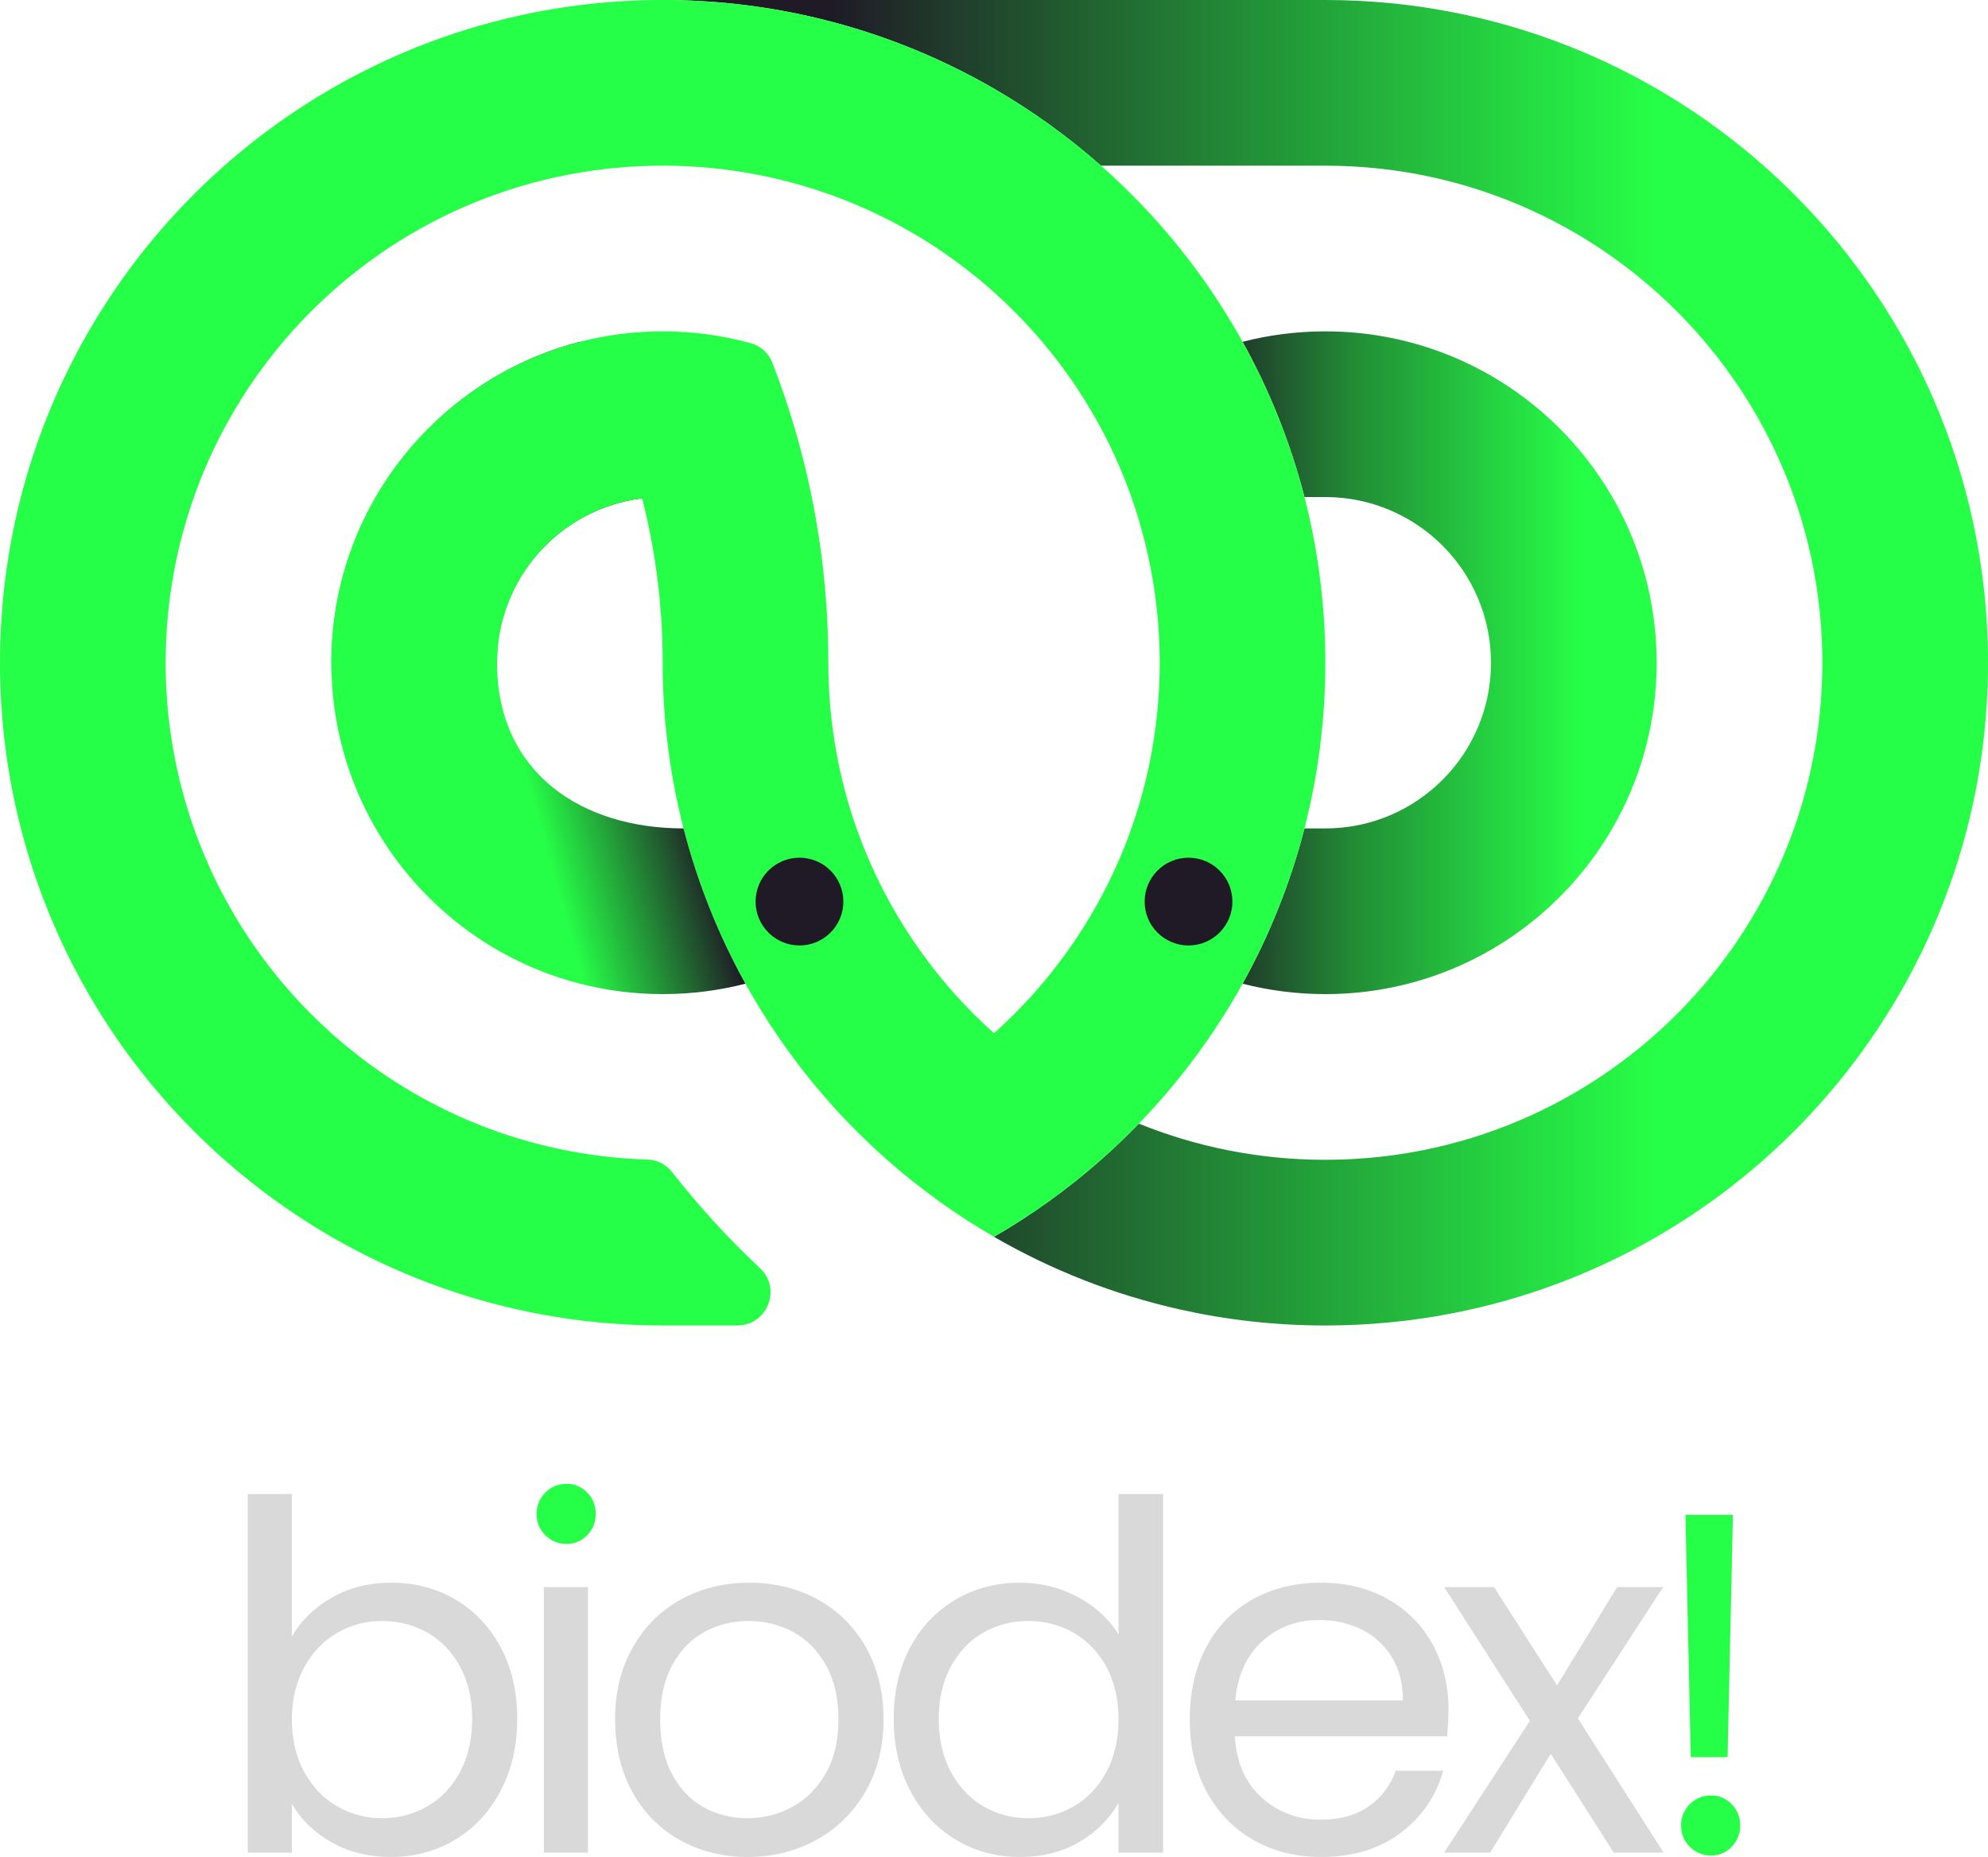 <?xml version="1.0" encoding="UTF-8"?>
<!DOCTYPE svg PUBLIC "-//W3C//DTD SVG 1.1//EN" "http://www.w3.org/Graphics/SVG/1.1/DTD/svg11.dtd">
<!-- Creator: CorelDRAW 2020 (64 Bit) -->
<svg xmlns="http://www.w3.org/2000/svg" xml:space="preserve" width="464.583mm" height="433.915mm" version="1.1" style="shape-rendering:geometricPrecision; text-rendering:geometricPrecision; image-rendering:optimizeQuality; fill-rule:evenodd; clip-rule:evenodd"
viewBox="0 0 23547.6 21993.17"
 xmlns:xlink="http://www.w3.org/1999/xlink"
 xmlns:xodm="http://www.corel.com/coreldraw/odm/2003">
 <defs>
  <style type="text/css">
   <![CDATA[
    .fil4 {fill:#1F1A26}
    .fil2 {fill:#26FF47}
    .fil6 {fill:#26FF47;fill-rule:nonzero}
    .fil5 {fill:#D9D9D9;fill-rule:nonzero}
    .fil0 {fill:url(#id0)}
    .fil1 {fill:url(#id1)}
    .fil3 {fill:url(#id2)}
   ]]>
  </style>
  <linearGradient id="id0" gradientUnits="userSpaceOnUse" x1="9811.51" y1="7644.15" x2="19623" y2="7644.15">
   <stop offset="0" style="stop-opacity:1; stop-color:#1F1A26"/>
   <stop offset="1" style="stop-opacity:1; stop-color:#26FF47"/>
  </linearGradient>
  <linearGradient id="id1" gradientUnits="userSpaceOnUse" x1="14133.51" y1="7644.19" x2="18746.72" y2="7644.18">
   <stop offset="0" style="stop-opacity:1; stop-color:#1F1A26"/>
   <stop offset="0.412" style="stop-opacity:1; stop-color:#228C36"/>
   <stop offset="1" style="stop-opacity:1; stop-color:#26FF47"/>
  </linearGradient>
  <linearGradient id="id2" gradientUnits="userSpaceOnUse" xlink:href="#id0" x1="8496.42" y1="10459.32" x2="6715.32" y2="10957.22">
  </linearGradient>
 </defs>
 <g id="Camada_x0020_1">
  <g id="_2617004776976">
   <path class="fil0" d="M22497.53 11773.78c351.33,-607.34 623.61,-1266.13 802.79,-1962.3 161.43,-627.19 247.28,-1284.71 247.28,-1962.29 0,-677.58 -85.86,-1335.11 -247.28,-1962.3 -179.18,-696.17 -451.47,-1354.95 -802.79,-1962.3 -427.27,-738.61 -971.44,-1401.15 -1607.21,-1962.29 -1380.01,-1218.03 -3191.6,-1958.37 -5176.05,-1962.3l-15.87 0 -15.86 0 -1945.46 0 -3926.55 0 -1945.46 0c584.67,1.16 1154.34,66.24 1702.39,188.63 786.5,175.65 1528.46,469.31 2206.34,861.44 453.01,262.05 877.39,568.07 1267.31,912.23l2645.38 0c3.97,-0.01 7.93,-0.02 11.9,-0.02 0.24,0 0.48,0 0.72,0 3.73,0 7.45,0.01 11.18,0.02 1738.73,3.44 3300.54,760.67 4376.02,1962.29 506.77,566.22 905.57,1231.1 1164,1962.3 216.94,613.77 334.98,1274.25 334.98,1962.3 0,688.05 -118.04,1348.53 -334.98,1962.29 -258.44,731.19 -657.23,1396.08 -1164,1962.3 -1075.48,1201.62 -2637.29,1958.86 -4376.02,1962.3 -3.72,0.01 -7.44,0.01 -11.17,0l-0.01 0.01 -0.72 0c-3.97,0 -7.93,-0.01 -11.9,-0.01 -776.79,-1.54 -1518.27,-153.53 -2196.85,-428.37 -143.81,148.58 -293.45,291.49 -448.54,428.37 -389.93,344.16 -814.31,650.18 -1267.31,912.23 677.88,392.13 1419.85,685.8 2206.34,861.44 548.05,122.39 1117.72,187.47 1702.39,188.63l15.86 0 15.87 0c1984.44,-3.93 3796.04,-744.27 5176.05,-1962.29 635.77,-561.15 1179.94,-1223.68 1607.21,-1962.3z"/>
   <path class="fil1" d="M16927.54 11577.47c921.66,-303.68 1692.38,-939.59 2170.43,-1765.98 333.92,-577.25 525.04,-1247.46 525.04,-1962.29 0,-714.84 -191.11,-1385.05 -525.04,-1962.3 -478.05,-826.4 -1248.77,-1462.3 -2170.43,-1765.98 -384.25,-126.61 -794.75,-195.47 -1221.2,-196.32l-7.94 0 -7.93 0c-335.64,0.66 -661.39,43.46 -972.25,123.39 317.69,572.85 565.79,1189.62 732.91,1838.91l243.31 0c1.32,-0.01 2.65,-0.01 3.97,-0.01 1.32,0 2.65,0 3.97,0.01 1081.69,2.14 1957.94,879.49 1958.33,1961.59l0 0.71c0,1082.42 -876.41,1960.15 -1958.33,1962.29 -1.32,0.01 -2.65,0.01 -3.97,0.01 -1.32,0 -2.65,0 -3.97,-0.01l-243.31 0c-167.12,649.29 -415.22,1266.06 -732.91,1838.91 310.86,79.92 636.6,122.72 972.25,123.38l7.93 0 7.94 0c426.45,-0.84 836.95,-69.7 1221.2,-196.31zm733.17 -3728.28c0,63 -0.59,125.86 -1.78,188.59 1.18,-62.72 1.77,-125.58 1.77,-188.59l0.01 0z"/>
   <path class="fil2" d="M5640.46 2390.67c1411,-571.51 3006.49,-571.51 4417.49,0 634.46,256.98 1213.92,621.36 1715.85,1070.6 162.86,145.76 317.56,300.46 463.32,463.32 292.76,327.1 549.48,687.12 763.92,1073.83 812.8,1465.75 960.92,3226.32 400.09,4813.06 -109.14,308.79 -243.32,605.76 -400.09,888.47 -214.45,386.71 -471.16,746.73 -763.92,1073.83 -145.76,162.86 -300.46,317.56 -463.32,463.32 -162.86,-145.76 -317.56,-300.46 -463.32,-463.32 -292.76,-327.09 -549.48,-687.12 -763.92,-1073.83 -156.77,-282.71 -290.94,-579.67 -400.09,-888.47 -215.79,-610.53 -333.73,-1267.29 -334.97,-1951.43 -0.01,-3.62 -0.01,-7.24 -0.01,-10.86l0.01 0 0 -0.17 0 -0.17 0 -0.17 0 -0.17 0 -0.17 0 -0.17 0 -0.17 0 -0.17 0 -0.17 0 -0.18 0 -0.17 0 -0.17 0 -0.17 0 -0.18 0 -0.17 0 -0.68 0 -0.04 0 -0.08 0 -0.06 0 -0.02 0 -0.08 0 -0.08 0 -0.08 0 -0.08 0 -0.02 0 -0.06 0 -0.08 0 -0.04 0 -0.04 0 -0.08 0 -0.05 0 -0.17 0 -0.17c0,-2.16 -0.01,-4.29 0.01,-6.45 -0.72,-668.23 -68.25,-1320.81 -196.26,-1951.43 -111.01,-546.85 -267.49,-1077.18 -465.34,-1586.88 -46.5,-119.79 -138.45,-202.7 -262.4,-236.57 -657.08,-179.56 -1357.84,-185.32 -2018.48,-15.46 317.69,572.85 565.79,1189.62 732.9,1838.91 0,0 3.84,14.95 3.84,14.95 158.07,619.22 242.51,1267.89 243.44,1936.13 0.01,3.74 0.01,7.48 -0.01,11.22l0.02 0c0,3.74 0,7.48 -0.01,11.22 0.93,668.24 85.37,1316.91 243.44,1936.13 1.27,4.98 2.55,9.97 3.83,14.95 167.12,649.29 415.22,1266.07 732.91,1838.91 22.94,41.36 46.24,82.49 69.89,123.38 18,31.13 36.22,62.12 54.64,92.97 312.04,522.71 683.12,1006.1 1104.04,1440.95 143.81,148.58 293.45,291.49 448.54,428.37 389.93,344.16 814.31,650.18 1267.31,912.23 453.01,-262.05 877.39,-568.07 1267.31,-912.23 155.09,-136.88 304.72,-279.79 448.54,-428.37 445.76,-460.53 835.63,-975.48 1158.68,-1533.93 23.65,-40.9 46.96,-82.03 69.89,-123.38 317.69,-572.85 565.79,-1189.62 732.91,-1838.91 1.28,-4.98 2.56,-9.96 3.83,-14.95 158.95,-622.69 243.45,-1275.15 243.45,-1947.35 0,-672.2 -84.5,-1324.67 -243.45,-1947.35 -1.27,-4.98 -2.55,-9.96 -3.83,-14.95 -167.12,-649.29 -415.22,-1266.06 -732.91,-1838.91 -22.94,-41.36 -46.24,-82.49 -69.89,-123.39 -323.04,-558.45 -712.91,-1073.4 -1158.68,-1533.92 -143.81,-148.58 -293.45,-291.49 -448.54,-428.37 -389.93,-344.16 -814.31,-650.18 -1267.31,-912.23 -677.88,-392.13 -1419.85,-685.79 -2206.34,-861.44 -548.05,-122.39 -1117.72,-187.47 -1702.39,-188.63l-15.86 0 -15.87 0c-584.67,1.16 -1154.34,66.24 -1702.38,188.63 -786.5,175.65 -1528.47,469.31 -2206.34,861.44 -453.01,262.05 -877.39,568.07 -1267.32,912.23 -155.08,136.88 -304.72,279.79 -448.54,428.37 -445.76,460.52 -835.63,975.47 -1158.68,1533.92 -23.65,40.9 -46.95,82.03 -69.89,123.39 -317.69,572.85 -565.79,1189.62 -732.91,1838.91 -1.28,4.98 -2.56,9.96 -3.83,14.95 -158.95,622.69 -243.45,1275.15 -243.45,1947.35 0,672.2 84.5,1324.66 243.45,1947.35 1.27,4.98 2.55,9.97 3.83,14.95 167.12,649.29 415.22,1266.07 732.91,1838.91 22.94,41.36 46.24,82.49 69.89,123.38 323.05,558.45 712.92,1073.4 1158.68,1533.93 143.82,148.58 293.45,291.49 448.54,428.37 389.93,344.16 814.31,650.18 1267.32,912.23 677.88,392.13 1419.85,685.8 2206.34,861.44 564.02,125.96 1140.38,188.63 1718.25,188.63l884.3 0c164.4,0 304.63,-95.39 365.03,-248.29 60.39,-152.9 23.18,-318.38 -96.85,-430.71 -374.72,-350.68 -721.29,-730.04 -1039.82,-1136.06 -74.3,-94.71 -176.38,-146.33 -296.71,-150.03 -694.62,-21.36 -1379.36,-164.19 -2024.69,-425.57 -634.46,-256.98 -1213.92,-621.36 -1715.85,-1070.6 -162.86,-145.76 -317.56,-300.46 -463.33,-463.32 -292.75,-327.09 -549.48,-687.12 -763.92,-1073.83 -156.77,-282.71 -290.95,-579.68 -400.09,-888.47 -216.43,-612.32 -334.42,-1271.13 -334.98,-1957.44 0,-1.62 0,-3.23 0,-4.86l0 -4.86 0 -0.06 0 -0.09 0 -0.09 0 -0.09 0 -0.09 0 -0.08 0 -0.09c0.63,-686.09 118.61,-1344.72 334.98,-1956.86 109.14,-308.79 243.32,-605.76 400.09,-888.47 214.44,-386.71 471.16,-746.73 763.92,-1073.83 145.77,-162.86 300.46,-317.56 463.33,-463.32 501.93,-449.24 1081.39,-813.62 1715.85,-1070.6zm-3678.16 5453.42l0 0.09 0 0.09 0 0.06 0 -0.23zm7849.2 2.51l0 -0.07 0 -0.06 0 -0.02 0 -0.08 0 -0.07 0 -0.08 0 -0.08 0 -0.02 0 -0.06 0 -0.08 0 -0.04 0 0.64zm-0.01 -3.31l-0.03 -4.8c0.03,1.6 0.03,3.2 0.03,4.8zm0.01 16.76c-0.03,23.69 -0.06,47.92 0,0z"/>
   <path class="fil3" d="M5151.85 10699.95c414.26,392.1 913.95,694.88 1468.22,877.51 81.83,26.96 164.85,51.3 248.96,72.93 310.85,79.92 636.6,122.72 972.24,123.38l7.94 0 7.93 0c335.64,-0.66 661.39,-43.46 972.25,-123.38 -317.69,-572.85 -565.79,-1189.62 -732.91,-1838.91 -1191.59,0 -2202.45,-644.54 -2209.58,-1951.43 0,-3.62 -0.01,-7.24 -0.01,-10.86 0,-3.62 0.01,-7.25 0.01,-10.87 1.42,-1357.52 0.69,-672.14 0.04,0 5.4,-996.42 753.46,-1817.03 1718.83,-1936.48 -1.27,-4.98 -2.55,-9.96 -3.84,-14.95 -167.11,-649.29 -415.22,-1266.06 -732.9,-1838.91 -84.11,21.62 -167.13,45.97 -248.96,72.93 -554.27,182.62 -1053.95,485.4 -1468.22,877.51 -274.59,259.9 -511.65,559.05 -702.21,888.47 -333.04,575.75 -524.04,1243.95 -525.03,1956.68 0,1.88 0,3.74 -0.01,5.62l0.01 0c0,1.87 0,3.74 0,5.61 0.99,712.73 191.99,1380.94 525.03,1956.68 190.56,329.42 427.62,628.57 702.21,888.47z"/>
   <path class="fil2" d="M5886.9 7849.19c0,-3.62 0.01,-7.25 0.01,-10.87 1.42,-1357.52 0.69,-672.14 0.04,0 5.4,-996.42 754.09,-1817.03 1719.45,-1936.48 -66.68,-678.79 -389.42,-1279.95 -711.35,-1860.45 -84.11,21.62 -193.15,52.56 -274.97,79.53 -554.27,182.62 -1053.95,485.4 -1468.22,877.51 -274.59,259.9 -511.65,559.05 -702.21,888.47 -333.04,575.75 -524.04,1243.95 -525.03,1956.68 0,1.88 0,3.74 -0.01,5.62l0.01 0 1962.29 0z"/>
   <circle class="fil4" cx="9469.76" cy="10677.9" r="519.71"/>
   <circle class="fil4" cx="14077.85" cy="10677.9" r="519.71"/>
   <g>
    <path class="fil5" d="M3457.57 19381.82c107.13,-187.48 264,-340.53 470.61,-459.13 206.61,-118.61 441.93,-177.92 705.93,-177.92 283.13,0 537.57,66.96 763.32,200.87 225.74,133.92 403.66,322.36 533.75,565.32 130.09,242.97 195.14,525.15 195.14,846.54 0,317.57 -65.05,600.71 -195.14,849.41 -130.08,248.7 -308.96,441.92 -536.62,579.66 -227.65,137.74 -481.14,206.61 -760.44,206.61 -271.66,0 -509.84,-59.31 -714.54,-177.92 -204.7,-118.61 -358.7,-269.75 -462.01,-453.4l0 579.66 -522.27 0 0 -4247.05 522.27 0 0 1687.34zm2135 975.68c0,-237.22 -47.83,-443.84 -143.48,-619.84 -95.66,-176.01 -224.79,-309.92 -387.4,-401.75 -162.61,-91.82 -341.48,-137.74 -536.62,-137.74 -191.31,0 -368.27,46.87 -530.88,140.61 -162.61,93.74 -292.7,229.57 -390.27,407.49 -97.57,177.92 -146.35,383.57 -146.35,616.97 0,237.22 48.78,444.79 146.35,622.71 97.57,177.92 227.66,313.75 390.27,407.49 162.61,93.74 339.57,140.61 530.88,140.61 195.14,0 374.01,-46.87 536.62,-140.61 162.61,-93.74 291.74,-229.56 387.4,-407.49 95.65,-177.92 143.48,-387.4 143.48,-628.45z"/>
    <path class="fil5" d="M8852.5 21993.18c-294.61,0 -561.49,-66.96 -800.62,-200.88 -239.13,-133.91 -426.62,-324.26 -562.45,-571.05 -135.83,-246.79 -203.75,-532.8 -203.75,-858.02 0,-321.4 69.83,-605.49 209.49,-852.29 139.65,-246.79 330,-436.18 571.05,-568.18 241.06,-132.01 510.8,-198 809.24,-198 298.44,0 568.18,66 809.23,198 241.04,132.01 431.4,320.44 571.06,565.32 139.65,244.88 209.48,529.93 209.48,855.16 0,325.22 -71.74,611.23 -215.22,858.02 -143.48,246.79 -337.66,437.14 -582.53,571.05 -244.88,133.92 -516.53,200.88 -814.98,200.88zm0 -459.14c187.49,0 363.49,-44.01 528.02,-132.01 164.52,-88 297.48,-220 398.87,-396.01 101.4,-176.01 152.09,-390.27 152.09,-642.79 0,-252.53 -49.74,-466.8 -149.22,-642.8 -99.48,-176.01 -229.57,-307.05 -390.27,-393.14 -160.7,-86.08 -334.79,-129.13 -522.27,-129.13 -191.31,0 -366.36,43.05 -525.15,129.13 -158.79,86.09 -286.01,217.14 -381.66,393.14 -95.65,176 -143.48,390.27 -143.48,642.8 0,256.35 46.87,472.53 140.62,648.53 93.74,176.01 219.05,307.05 375.92,393.14 156.87,86.09 329.05,129.13 516.53,129.13z"/>
    <path class="fil5" d="M17157.24 20248.45c0,99.48 -5.74,204.7 -17.22,315.66l-2513.8 0c19.13,309.92 125.31,551.92 318.53,726.01 193.22,174.09 427.57,261.14 703.06,261.14 225.74,0 414.18,-52.61 565.32,-157.83 151.13,-105.22 257.31,-245.83 318.53,-421.83l562.45 0c-84.17,302.27 -252.53,548.1 -505.06,737.49 -252.52,189.4 -566.27,284.09 -941.23,284.09 -298.44,0 -565.32,-66.96 -800.63,-200.88 -235.31,-133.91 -419.92,-324.26 -553.84,-571.05 -133.92,-246.79 -200.88,-532.8 -200.88,-858.02 0,-325.23 65.05,-610.28 195.14,-855.16 130.08,-244.87 312.79,-433.31 548.1,-565.32 235.31,-132.01 506.01,-198 812.1,-198 298.44,0 562.45,65.04 792.02,195.14 229.57,130.08 406.53,308.96 530.88,536.62 124.35,227.66 186.53,484.96 186.53,771.93zm-539.49 -109.04c0,-198.96 -43.99,-370.18 -132.01,-513.67 -88,-143.48 -207.57,-252.53 -358.7,-327.13 -151.13,-74.61 -318.53,-111.91 -502.18,-111.91 -264.01,0 -488.79,84.17 -674.37,252.52 -185.57,168.36 -291.74,401.75 -318.53,700.19l1985.78 0z"/>
    <path class="fil5" d="M10585.77 20357.49c0,-321.4 65.04,-603.58 195.13,-846.54 130.09,-242.96 308.96,-431.4 536.62,-565.32 227.66,-133.91 483.05,-200.87 766.19,-200.87 244.88,0 472.54,56.43 682.97,169.3 210.44,112.88 371.14,261.14 482.1,444.8l0 -1664.38 528.01 0 0 4247.05 -528.01 0 0 -591.14c-103.31,187.48 -256.35,341.48 -459.14,462.01 -202.78,120.53 -440.01,180.78 -711.67,180.78 -279.31,0 -532.79,-68.87 -760.44,-206.61 -227.66,-137.75 -406.53,-330.97 -536.62,-579.66 -130.09,-248.7 -195.13,-531.84 -195.13,-849.41zm2663.02 5.74c0,-237.22 -47.83,-443.84 -143.48,-619.84 -95.65,-176 -224.8,-310.87 -387.4,-404.62 -162.61,-93.74 -341.48,-140.61 -536.62,-140.61 -195.13,0 -373.05,45.92 -533.75,137.74 -160.7,91.83 -288.88,225.75 -384.53,401.75 -95.65,176 -143.48,382.61 -143.48,619.84 0,241.04 47.83,450.53 143.48,628.45 95.65,177.92 223.83,313.75 384.53,407.49 160.7,93.74 338.62,140.61 533.75,140.61 195.14,0 374.01,-46.87 536.62,-140.61 162.61,-93.74 291.75,-229.56 387.4,-407.49 95.65,-177.92 143.48,-385.48 143.48,-622.71z"/>
    <path class="fil6" d="M20267.95 21975.97c-99.48,0 -183.66,-34.44 -252.53,-103.31 -68.87,-68.88 -103.31,-153.05 -103.31,-252.53 0,-99.48 34.44,-183.65 103.31,-252.53 68.87,-68.88 153.05,-103.31 252.53,-103.31 95.65,0 176.96,34.43 243.92,103.31 66.96,68.87 100.43,153.04 100.43,252.53 0,99.48 -33.48,183.65 -100.43,252.53 -66.96,68.87 -148.27,103.31 -243.92,103.31z"/>
    <polygon class="fil6" points="20526.22,17941.27 20463.09,20810.9 20026.9,20810.9 19963.77,17941.27 "/>
    <polygon class="fil5" points="19114.35,21941.53 18368.24,20770.72 17650.83,21941.53 17105.6,21941.53 18121.45,20380.45 17105.6,18796.42 17696.74,18796.42 18442.85,19961.48 19154.52,18796.42 19699.74,18796.42 18689.64,20351.75 19705.49,21941.53 "/>
    <polygon class="fil5" points="6964.27,18796.42 6964.27,21941.53 6442,21941.53 6442,18796.42 "/>
    <path class="fil6" d="M6711.74 18285.62c-99.48,0 -183.65,-34.44 -252.53,-103.31 -68.87,-68.87 -103.3,-153.04 -103.3,-252.53 0,-99.48 34.43,-183.65 103.3,-252.53 68.88,-68.88 153.05,-103.31 252.53,-103.31 95.65,0 176.96,34.43 243.91,103.31 66.96,68.87 100.44,153.04 100.44,252.53 0,99.48 -33.48,183.65 -100.44,252.53 -66.96,68.87 -148.26,103.31 -243.91,103.31z"/>
   </g>
  </g>
 </g>
</svg>
